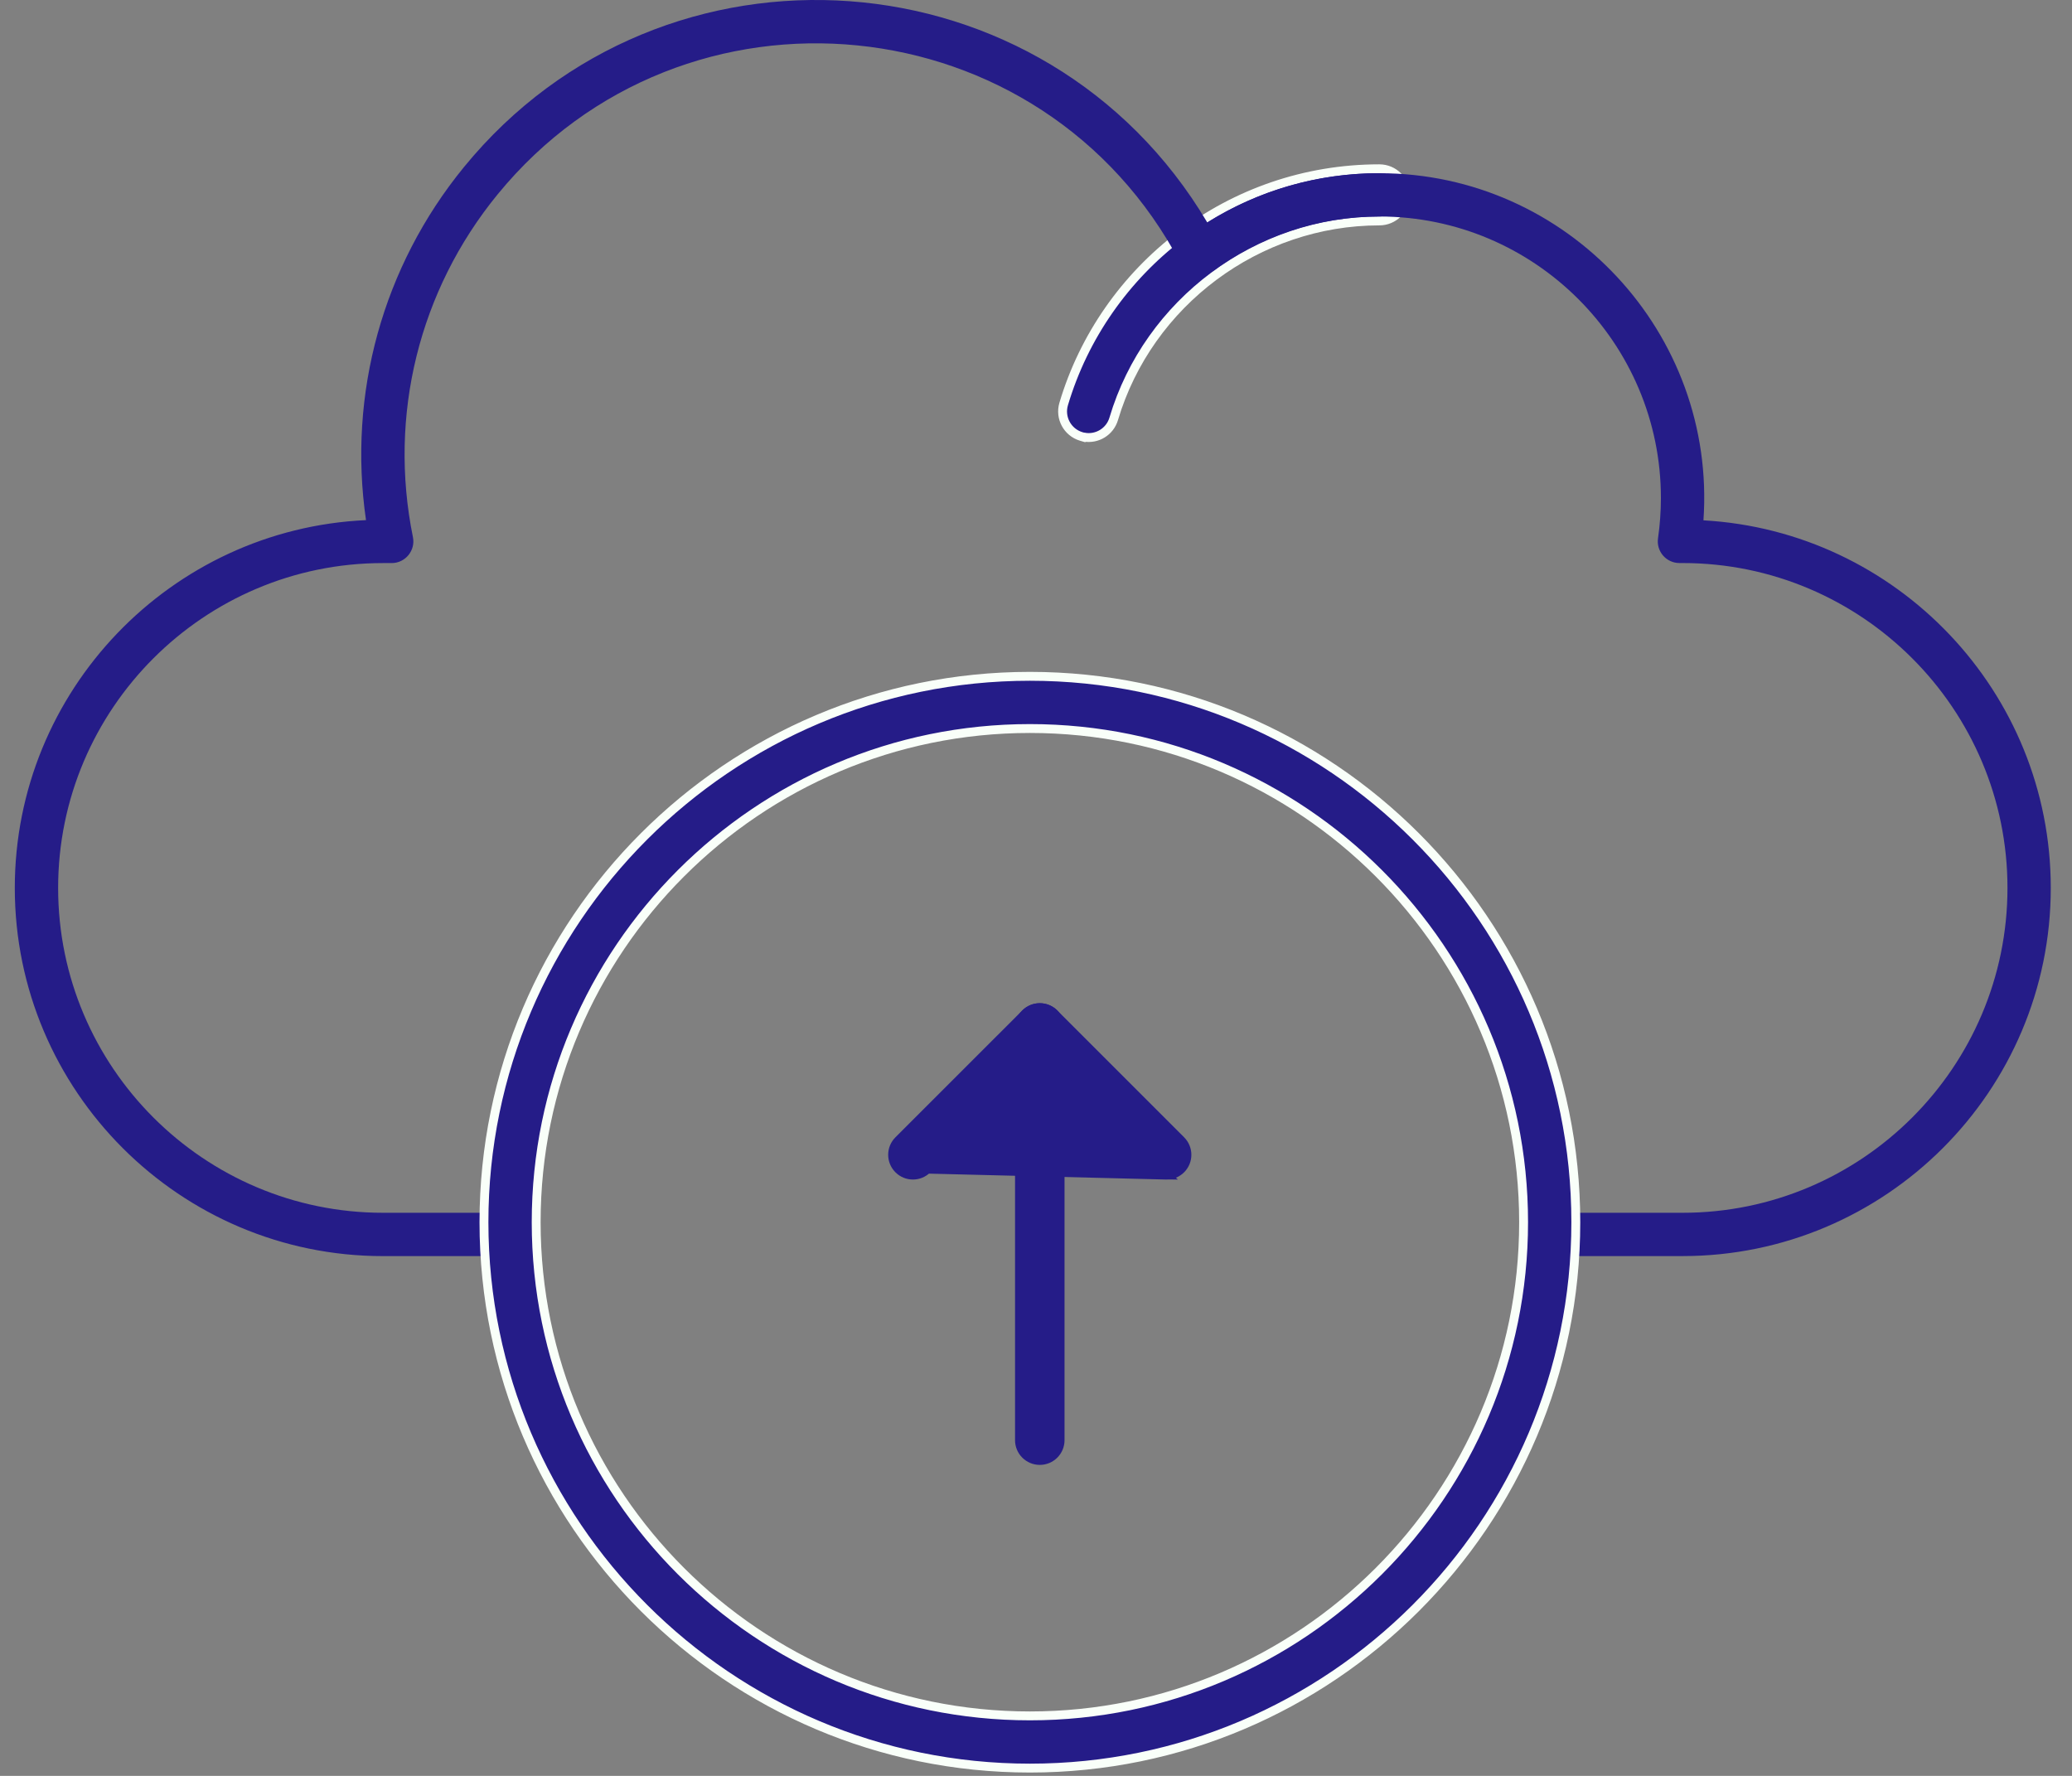 <svg width="70" height="60" viewBox="0 0 70 60" fill="none" xmlns="http://www.w3.org/2000/svg">
<rect x="0" y="0" width="70" height="60" fill="#808080" stroke="none"/>
<path d="M36.528 14.746L36.62 14.773L36.624 14.769C37.062 14.848 37.496 14.586 37.625 14.152C38.797 10.215 42.488 7.465 46.6 7.465C47.087 7.465 47.482 7.07 47.482 6.583C47.482 6.096 47.087 5.702 46.6 5.702C41.546 5.702 37.299 9.067 35.935 13.649C35.796 14.116 36.062 14.607 36.528 14.746Z" fill="#251C88" stroke="#F9FFF9" stroke-width="0.3"/>
<path d="M56.844 42.438H52.453C52.049 42.438 51.722 42.111 51.722 41.707C51.722 41.303 52.049 40.975 52.453 40.975H56.844C62.896 40.975 67.82 36.051 67.82 29.999C67.82 23.947 62.896 19.023 56.844 19.023H56.738C56.526 19.023 56.324 18.931 56.185 18.771C56.046 18.61 55.983 18.397 56.014 18.187C56.079 17.732 56.112 17.274 56.112 16.828C56.112 11.583 51.844 7.315 46.599 7.315C44.559 7.315 42.613 7.953 40.972 9.16C40.611 9.425 40.099 9.307 39.891 8.91C35.242 0.06 23.102 -1.129 16.808 6.571C14.157 9.814 13.115 14.034 13.95 18.146C14.042 18.6 13.694 19.024 13.233 19.024H12.94C6.888 19.024 1.964 23.948 1.964 30C1.964 36.051 6.888 40.975 12.94 40.975H17.33C17.734 40.975 18.061 41.303 18.061 41.707C18.061 42.111 17.734 42.439 17.33 42.439H12.94C6.08 42.439 0.5 36.858 0.5 30C0.5 23.333 5.772 17.874 12.365 17.573C11.746 13.307 12.93 9.003 15.675 5.644C22.414 -2.6 35.328 -1.676 40.787 7.517C42.529 6.425 44.522 5.852 46.599 5.852C52.954 5.852 57.989 11.261 57.549 17.58C64.081 17.946 69.283 23.376 69.283 29.999C69.283 36.858 63.702 42.438 56.843 42.438L56.844 42.438Z" fill="#251C88"/>
<path d="M16.35 41.294C16.35 51.463 24.624 59.737 34.794 59.737C44.963 59.737 53.237 51.463 53.237 41.294C53.237 31.123 44.963 22.85 34.794 22.85C24.623 22.85 16.35 31.124 16.35 41.294ZM18.114 41.294C18.114 32.097 25.596 24.614 34.794 24.614C43.99 24.614 51.473 32.096 51.473 41.294C51.473 50.49 43.99 57.973 34.794 57.973C25.597 57.973 18.114 50.49 18.114 41.294Z" fill="#251C88" stroke="#F9FFF9" stroke-width="0.3"/>
<path d="M34.442 48.658C34.442 49.036 34.749 49.343 35.128 49.343C35.507 49.343 35.814 49.037 35.814 48.658V34.729C35.814 34.35 35.507 34.044 35.128 34.044C34.749 34.044 34.442 34.35 34.442 34.729V48.658Z" fill="#251C88" stroke="#251C88" stroke-width="0.3"/>
<path d="M35.128 35.7L31.327 39.501L35.128 35.7ZM35.128 35.7L38.929 39.501C39.062 39.635 39.238 39.702 39.413 39.702L35.128 35.7ZM30.357 39.501C30.625 39.769 31.059 39.769 31.327 39.501L39.413 39.702C39.588 39.702 39.764 39.635 39.898 39.501C40.166 39.233 40.166 38.799 39.898 38.531L35.613 34.246C35.345 33.978 34.91 33.978 34.643 34.246C34.643 34.246 34.643 34.246 34.643 34.246L30.357 38.531C30.089 38.799 30.089 39.233 30.357 39.501Z" fill="#251C88" stroke="#251C88" stroke-width="0.3"/>
</svg>
